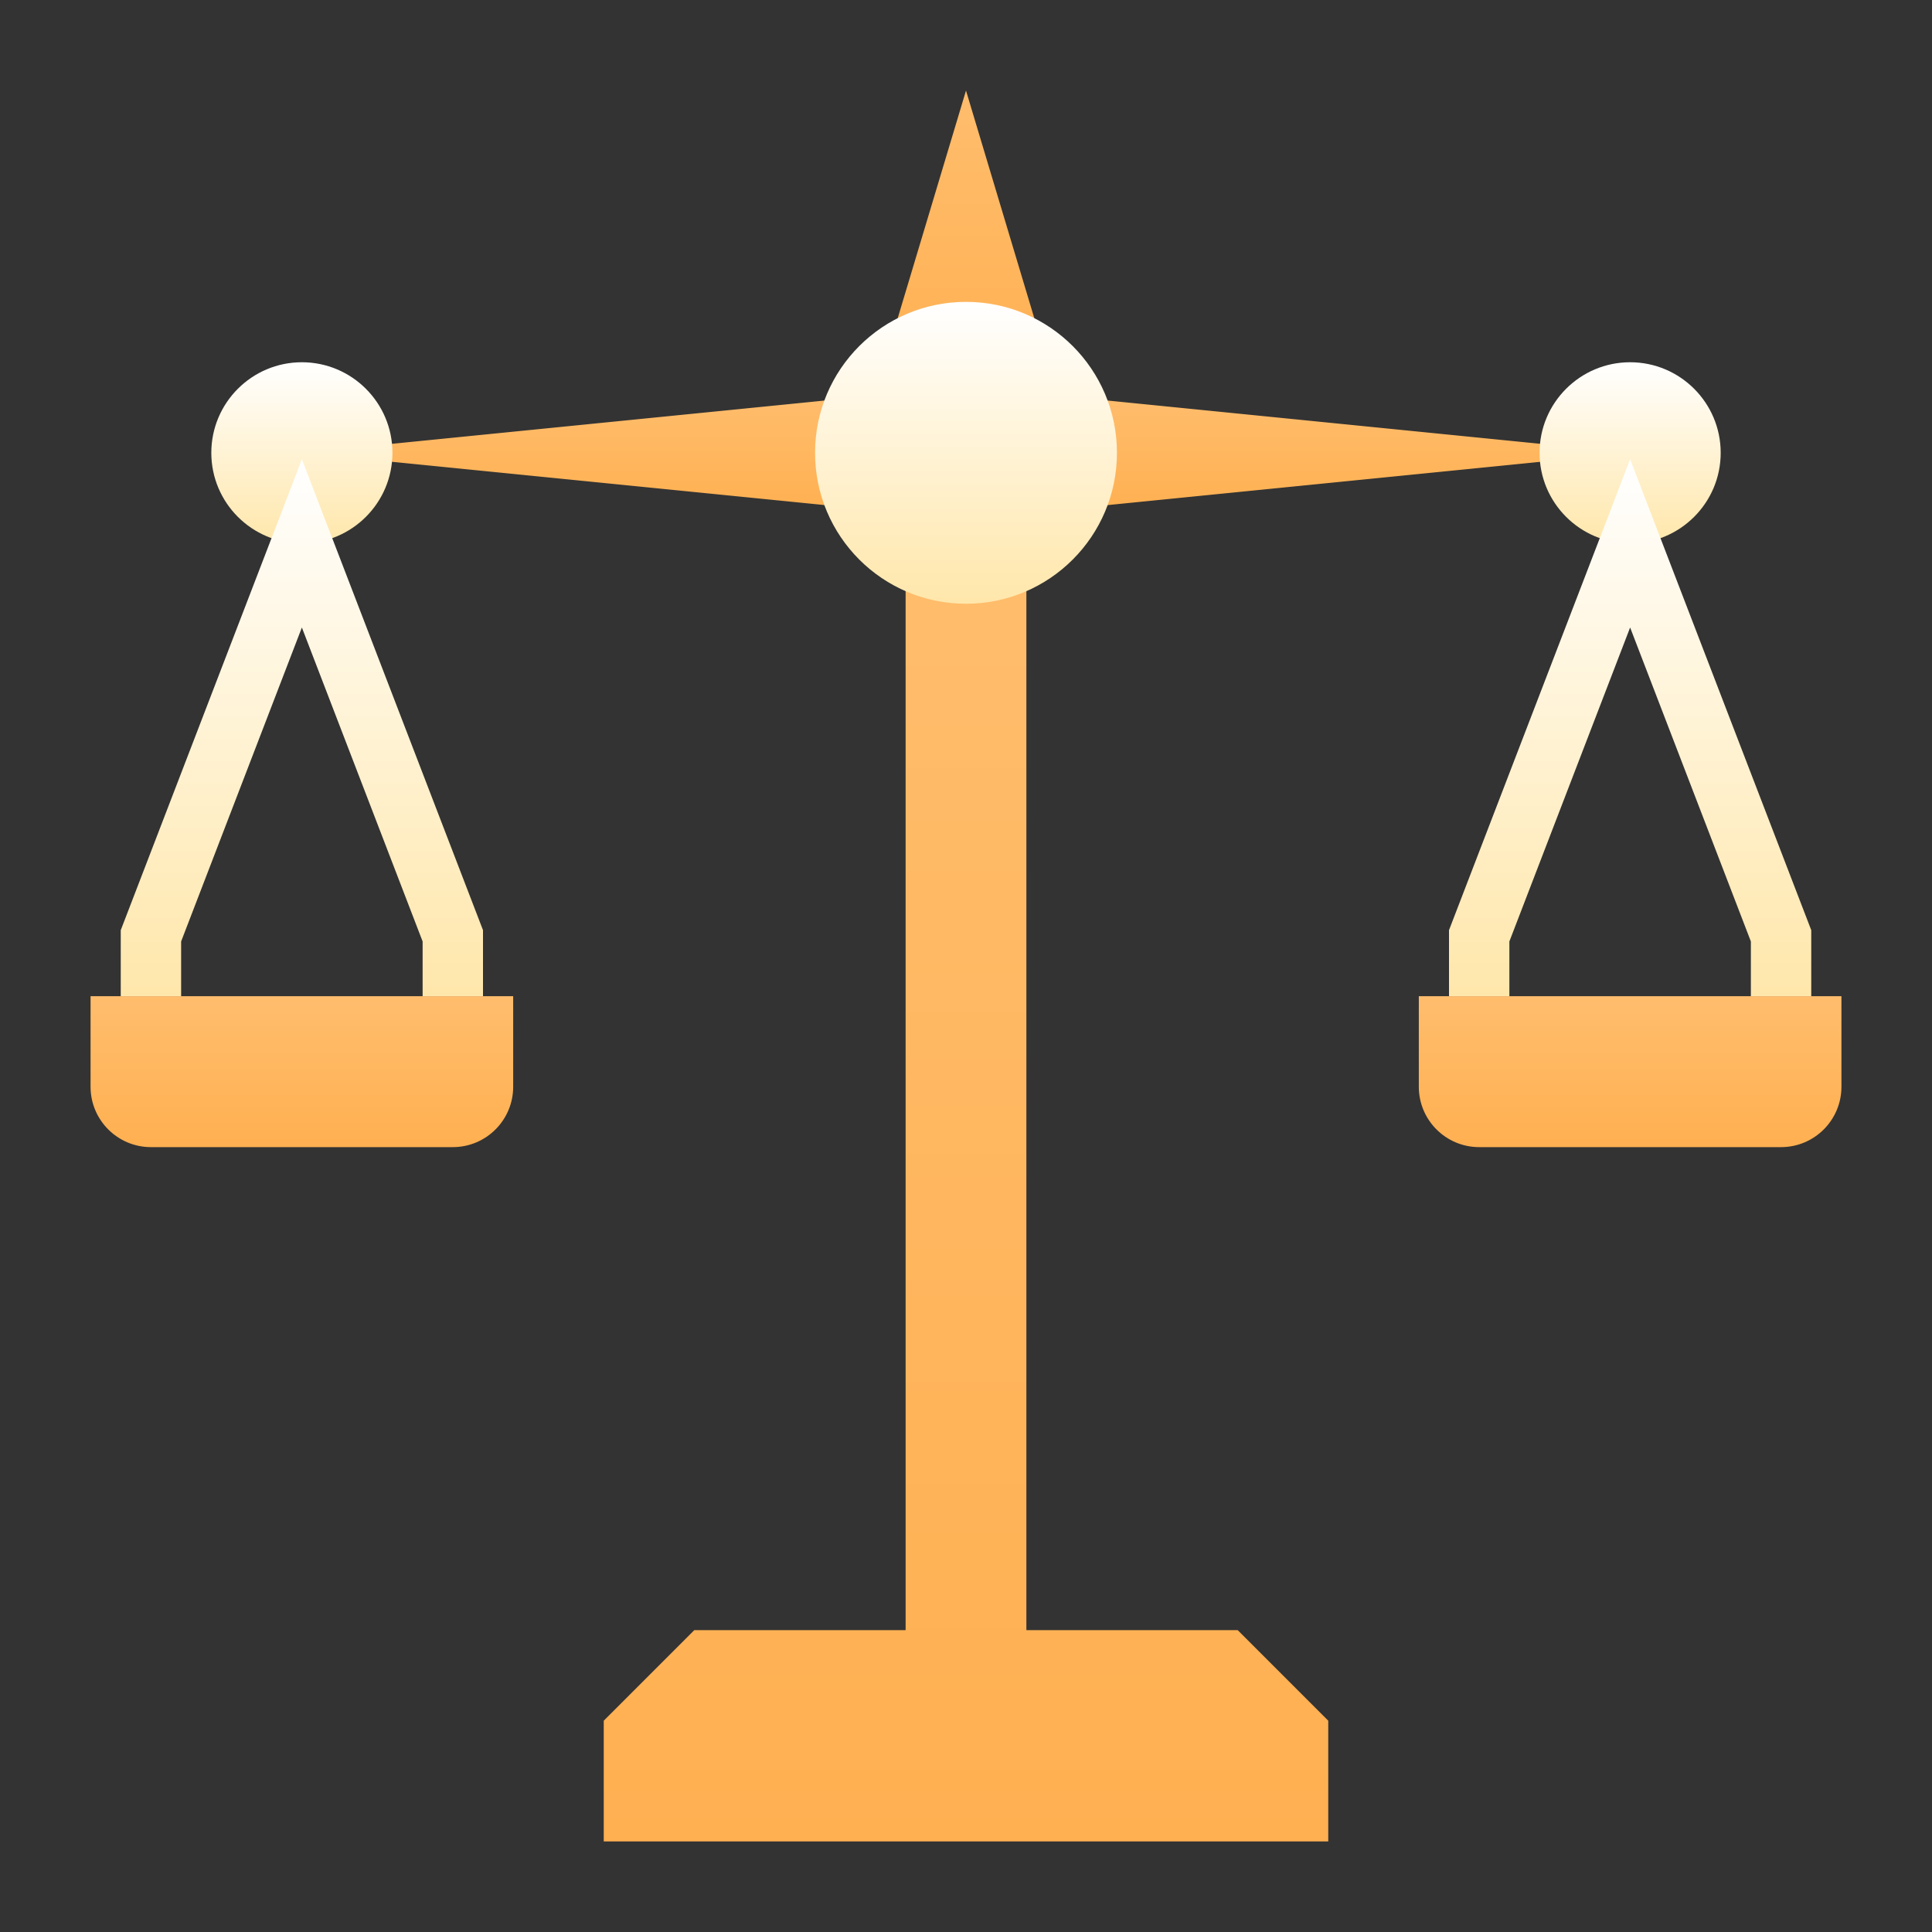 <svg width="24" height="24" viewBox="0 0 24 24" fill="none" xmlns="http://www.w3.org/2000/svg">
<rect x="0" y="0" width="24" height="24" fill="#333333" stroke="none"/>
<path d="M20.25 5.625L12.75 4.875V6.375L20.25 5.625Z" fill="url(#paint0_linear_179_2994)"/>
<path d="M3.75 5.625L11.25 4.875V6.375L3.75 5.625Z" fill="url(#paint1_linear_179_2994)"/>
<path d="M20.25 6.75C20.871 6.75 21.375 6.246 21.375 5.625C21.375 5.004 20.871 4.5 20.25 4.5C19.629 4.5 19.125 5.004 19.125 5.625C19.125 6.246 19.629 6.75 20.25 6.75Z" fill="url(#paint2_linear_179_2994)"/>
<path d="M15.375 20.25H12.75V6.375H11.25V20.25H8.625L7.5 21.375V22.875H16.5V21.375L15.375 20.25Z" fill="url(#paint3_linear_179_2994)"/>
<path d="M10.875 4.875H13.125L12 1.125L10.875 4.875Z" fill="url(#paint4_linear_179_2994)"/>
<path d="M22.125 14.25H18.375C17.961 14.25 17.625 13.914 17.625 13.5V12.375H22.875V13.5C22.875 13.914 22.539 14.25 22.125 14.25Z" fill="url(#paint5_linear_179_2994)"/>
<path d="M22.5 12.375H21.75V11.695L20.25 7.795L18.75 11.695V12.375H18V11.555L20.25 5.705L22.5 11.555V12.375Z" fill="url(#paint6_linear_179_2994)"/>
<path d="M3.75 6.75C4.371 6.75 4.875 6.246 4.875 5.625C4.875 5.004 4.371 4.5 3.75 4.5C3.129 4.5 2.625 5.004 2.625 5.625C2.625 6.246 3.129 6.75 3.75 6.75Z" fill="url(#paint7_linear_179_2994)"/>
<path d="M12 7.5C13.036 7.5 13.875 6.661 13.875 5.625C13.875 4.589 13.036 3.75 12 3.75C10.964 3.75 10.125 4.589 10.125 5.625C10.125 6.661 10.964 7.5 12 7.5Z" fill="url(#paint8_linear_179_2994)"/>
<path d="M1.875 14.25H5.625C6.039 14.25 6.375 13.914 6.375 13.5V12.375H1.125V13.5C1.125 13.914 1.461 14.25 1.875 14.25Z" fill="url(#paint9_linear_179_2994)"/>
<path d="M6 12.375H5.25V11.695L3.75 7.795L2.25 11.695V12.375H1.5V11.555L3.75 5.705L6 11.555V12.375Z" fill="url(#paint10_linear_179_2994)"/>
<defs>
<linearGradient id="paint0_linear_179_2994" x1="16.5" y1="4.875" x2="16.5" y2="6.375" gradientUnits="userSpaceOnUse">
<stop stop-color="#FFBD6D"/>
<stop offset="1" stop-color="#FFB051"/>
</linearGradient>
<linearGradient id="paint1_linear_179_2994" x1="7.5" y1="4.875" x2="7.5" y2="6.375" gradientUnits="userSpaceOnUse">
<stop stop-color="#FFBD6D"/>
<stop offset="1" stop-color="#FFB051"/>
</linearGradient>
<linearGradient id="paint2_linear_179_2994" x1="20.25" y1="4.5" x2="20.25" y2="6.75" gradientUnits="userSpaceOnUse">
<stop stop-color="white"/>
<stop offset="1" stop-color="#FFE7AB"/>
</linearGradient>
<linearGradient id="paint3_linear_179_2994" x1="12" y1="6.375" x2="12" y2="22.875" gradientUnits="userSpaceOnUse">
<stop stop-color="#FFBD6D"/>
<stop offset="1" stop-color="#FFB051"/>
</linearGradient>
<linearGradient id="paint4_linear_179_2994" x1="12" y1="1.125" x2="12" y2="4.875" gradientUnits="userSpaceOnUse">
<stop stop-color="#FFBD6D"/>
<stop offset="1" stop-color="#FFB051"/>
</linearGradient>
<linearGradient id="paint5_linear_179_2994" x1="20.25" y1="12.375" x2="20.25" y2="14.25" gradientUnits="userSpaceOnUse">
<stop stop-color="#FFBD6D"/>
<stop offset="1" stop-color="#FFB051"/>
</linearGradient>
<linearGradient id="paint6_linear_179_2994" x1="20.25" y1="5.705" x2="20.25" y2="12.375" gradientUnits="userSpaceOnUse">
<stop stop-color="white"/>
<stop offset="1" stop-color="#FFE7AB"/>
</linearGradient>
<linearGradient id="paint7_linear_179_2994" x1="3.75" y1="4.5" x2="3.75" y2="6.75" gradientUnits="userSpaceOnUse">
<stop stop-color="white"/>
<stop offset="1" stop-color="#FFE7AB"/>
</linearGradient>
<linearGradient id="paint8_linear_179_2994" x1="12" y1="3.75" x2="12" y2="7.5" gradientUnits="userSpaceOnUse">
<stop stop-color="white"/>
<stop offset="1" stop-color="#FFE7AB"/>
</linearGradient>
<linearGradient id="paint9_linear_179_2994" x1="3.75" y1="12.375" x2="3.75" y2="14.25" gradientUnits="userSpaceOnUse">
<stop stop-color="#FFBD6D"/>
<stop offset="1" stop-color="#FFB051"/>
</linearGradient>
<linearGradient id="paint10_linear_179_2994" x1="3.75" y1="5.705" x2="3.75" y2="12.375" gradientUnits="userSpaceOnUse">
<stop stop-color="white"/>
<stop offset="1" stop-color="#FFE7AB"/>
</linearGradient>
</defs>
</svg>
